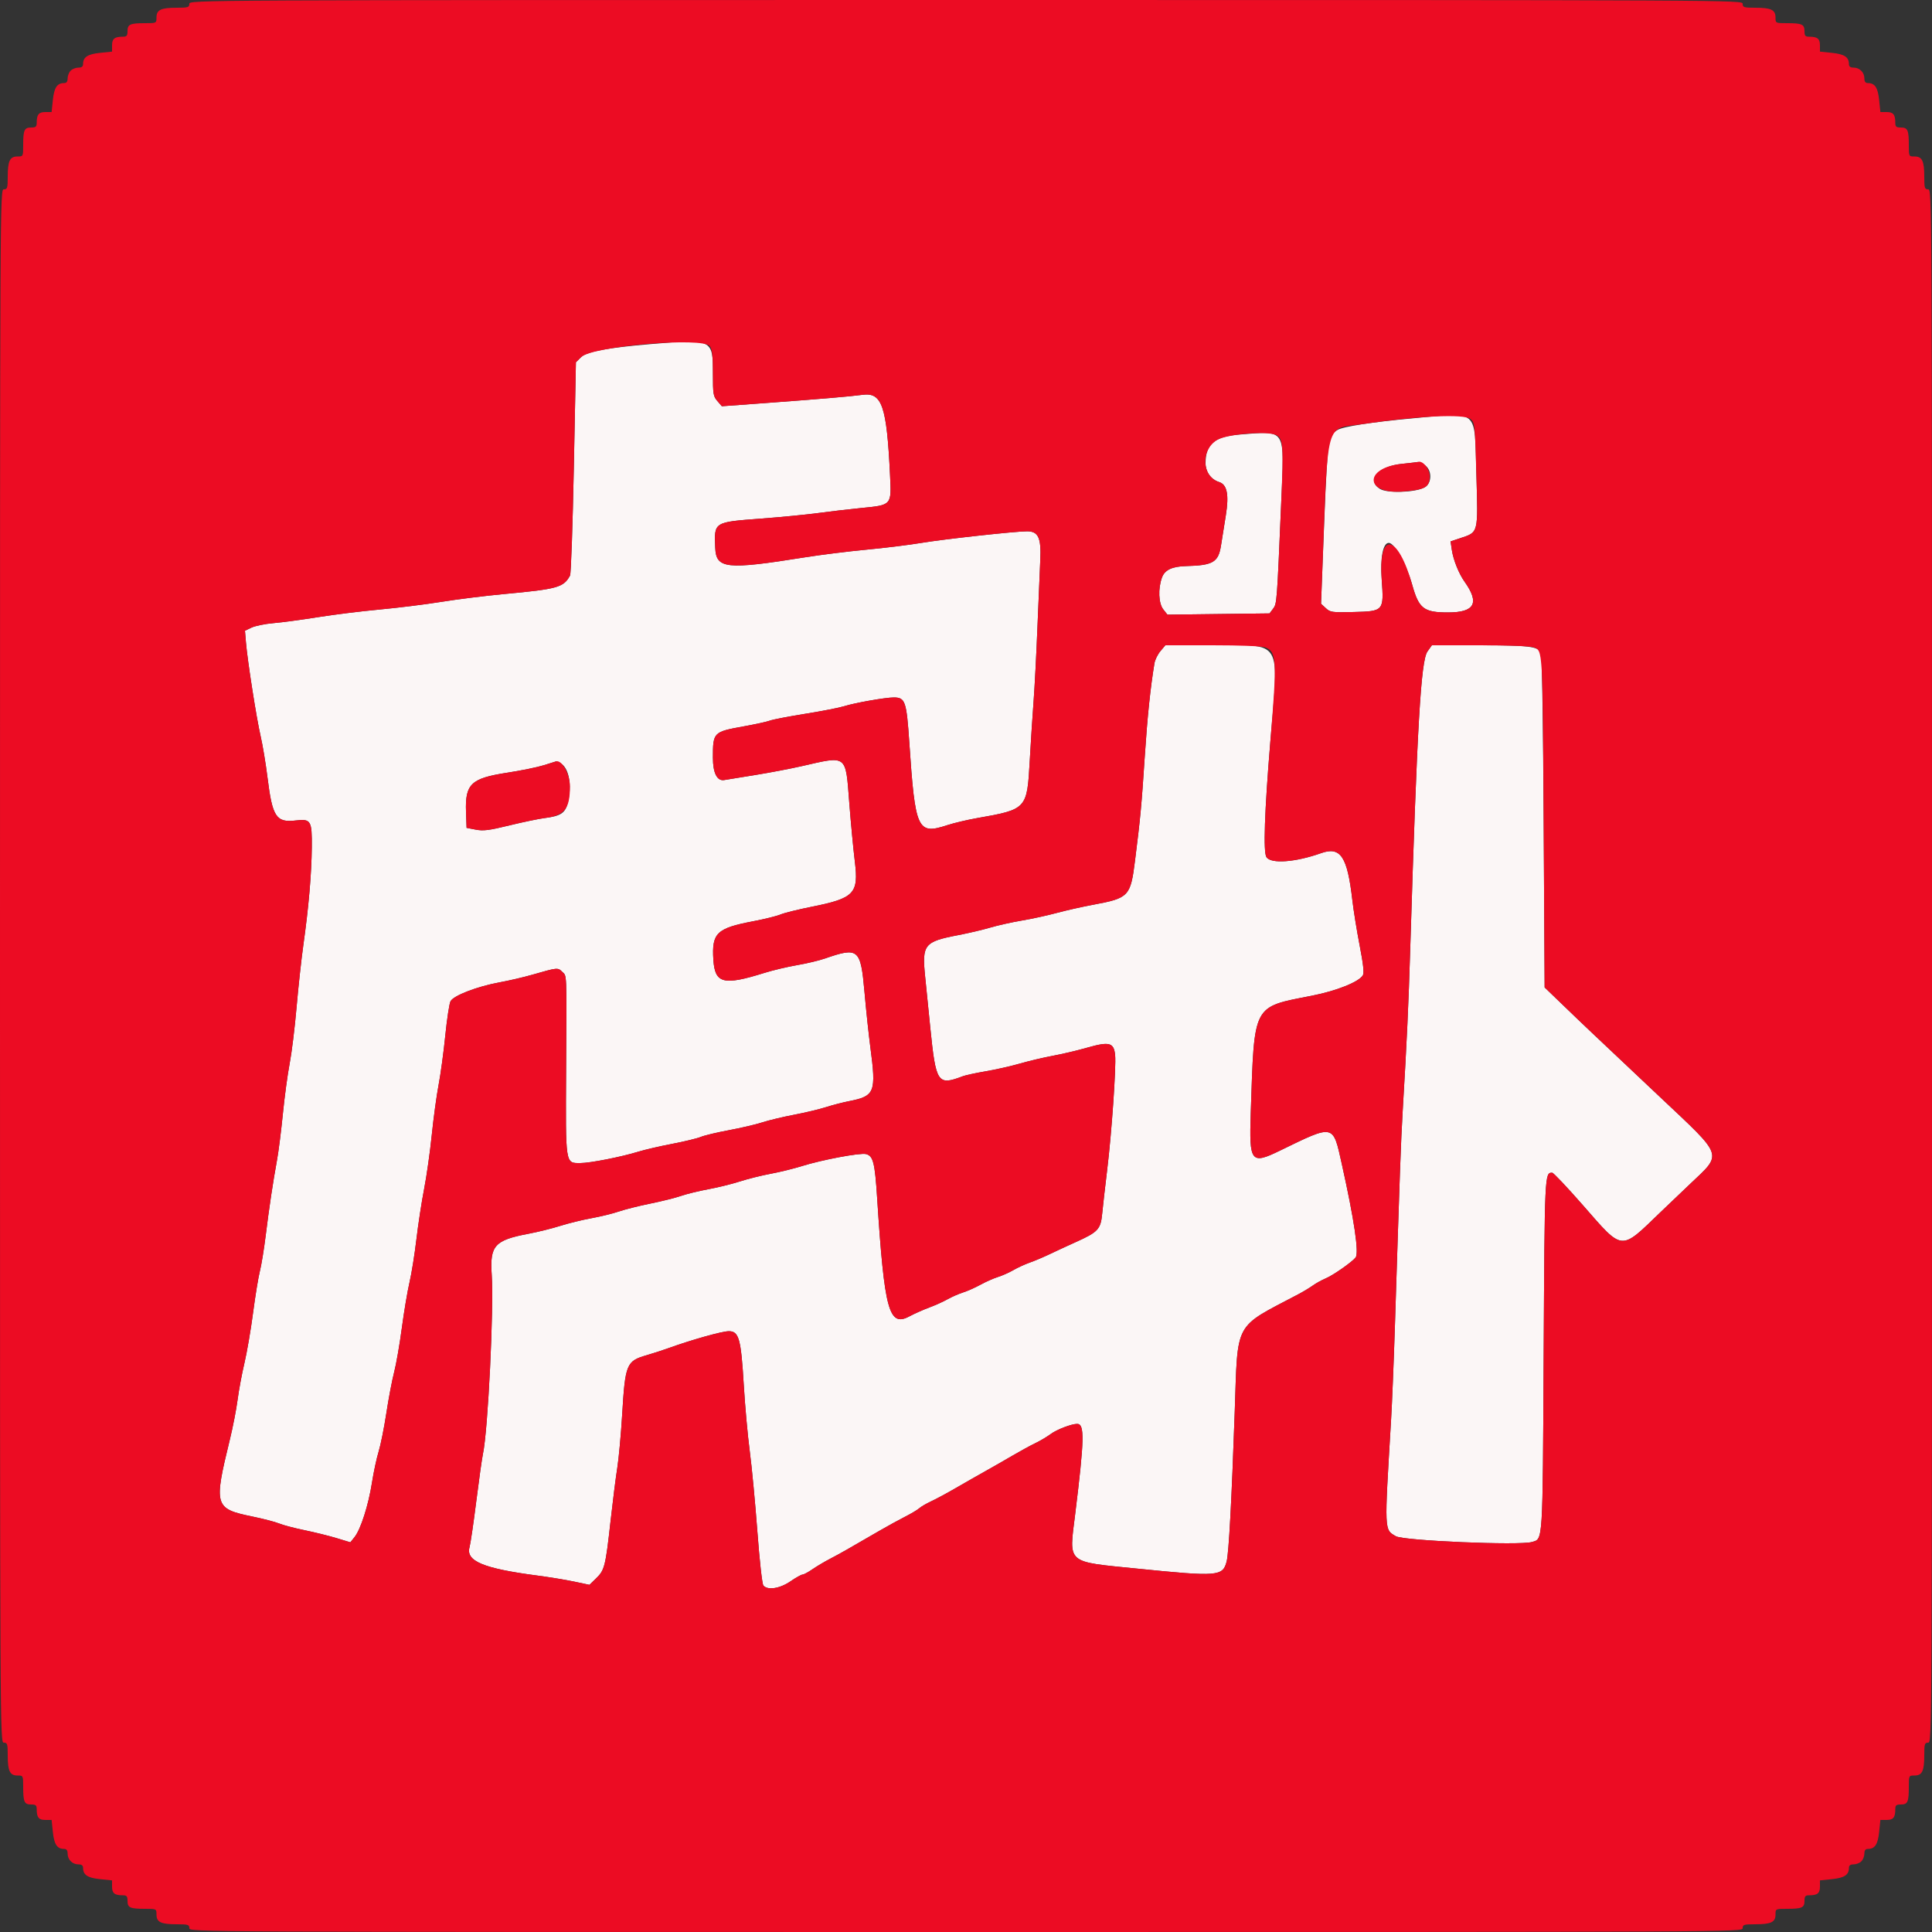 <svg id="svg" version="1.1" xmlns="http://www.w3.org/2000/svg" xmlns:xlink="http://www.w3.org/1999/xlink" width="48" height="48" viewBox="0 0 400 400"><rect x="0" y="0" width="400" height="400" fill="#333333" stroke="none"/><g id="svgg"><path id="path0" d="M134.800 71.233 C 125.698 72.008,121.473 72.796,120.318 73.934 L 119.236 75.000 118.807 96.746 C 118.571 108.707,118.220 118.787,118.026 119.146 C 116.692 121.620,115.479 121.961,104.306 122.996 C 100.508 123.348,94.700 124.071,91.400 124.603 C 88.100 125.134,82.340 125.850,78.600 126.194 C 74.860 126.538,69.100 127.253,65.800 127.782 C 62.500 128.311,58.373 128.865,56.628 129.013 C 54.883 129.161,52.840 129.575,52.087 129.934 L 50.719 130.587 50.920 132.993 C 51.242 136.838,53.097 148.697,53.956 152.403 C 54.389 154.271,55.032 158.140,55.385 161.000 C 56.388 169.129,57.188 170.350,61.203 169.874 C 64.379 169.498,64.608 169.882,64.553 175.471 C 64.500 180.935,63.896 187.909,62.812 195.600 C 62.393 198.570,61.756 204.420,61.395 208.600 C 61.035 212.780,60.393 218.000,59.969 220.200 C 59.545 222.400,58.913 227.080,58.566 230.600 C 58.218 234.120,57.671 238.440,57.349 240.200 C 56.496 244.870,55.740 249.906,55.010 255.800 C 54.656 258.660,54.111 261.990,53.800 263.200 C 53.489 264.410,52.856 268.280,52.394 271.800 C 51.933 275.320,51.129 280.000,50.608 282.200 C 50.087 284.400,49.449 287.820,49.191 289.800 C 48.933 291.780,48.216 295.470,47.598 298.000 C 44.221 311.828,44.377 312.359,52.291 313.990 C 54.540 314.454,57.023 315.101,57.808 315.429 C 58.593 315.757,60.948 316.378,63.042 316.809 C 65.137 317.240,68.130 317.981,69.695 318.456 L 72.539 319.320 73.413 318.225 C 74.676 316.641,76.286 311.613,77.007 307.000 C 77.350 304.800,77.973 301.893,78.391 300.539 C 78.808 299.185,79.530 295.588,79.994 292.546 C 80.458 289.503,81.182 285.700,81.602 284.095 C 82.023 282.491,82.736 278.400,83.187 275.006 C 83.638 271.612,84.355 267.342,84.781 265.517 C 85.207 263.693,85.851 259.680,86.212 256.600 C 86.573 253.520,87.290 248.840,87.804 246.200 C 88.319 243.560,89.033 238.525,89.391 235.010 C 89.749 231.496,90.386 226.816,90.807 224.610 C 91.227 222.405,91.851 217.810,92.193 214.400 C 92.535 210.990,93.021 207.797,93.273 207.304 C 93.875 206.127,98.777 204.236,103.444 203.382 C 105.400 203.024,108.440 202.316,110.200 201.809 C 115.411 200.308,115.499 200.299,116.394 201.194 C 117.382 202.182,117.322 200.690,117.207 221.503 C 117.097 241.341,117.014 240.800,120.165 240.800 C 122.179 240.800,128.614 239.535,132.168 238.442 C 133.506 238.030,136.660 237.300,139.177 236.820 C 141.694 236.339,144.360 235.693,145.100 235.384 C 145.840 235.075,148.460 234.449,150.923 233.993 C 153.385 233.537,156.482 232.812,157.804 232.382 C 159.126 231.951,162.094 231.239,164.400 230.800 C 166.706 230.361,169.674 229.652,170.996 229.226 C 172.318 228.800,174.480 228.239,175.800 227.980 C 181.142 226.931,181.440 226.172,180.193 216.775 C 179.860 214.259,179.317 209.151,178.988 205.425 C 178.191 196.418,177.746 196.038,170.800 198.447 C 169.590 198.867,166.980 199.488,165.000 199.827 C 163.020 200.167,159.984 200.888,158.254 201.430 C 149.760 204.092,148.011 203.638,147.693 198.694 C 147.339 193.176,148.385 192.169,155.960 190.733 C 158.287 190.292,160.823 189.664,161.595 189.337 C 162.368 189.011,165.250 188.295,168.000 187.747 C 176.869 185.978,177.802 185.008,176.988 178.400 C 176.677 175.870,176.160 170.408,175.839 166.262 C 175.052 156.099,175.502 156.449,166.000 158.619 C 163.690 159.147,159.370 159.970,156.400 160.449 C 153.430 160.928,150.519 161.401,149.931 161.501 C 148.466 161.749,147.600 160.028,147.600 156.870 C 147.600 151.605,147.683 151.520,153.971 150.388 C 156.379 149.954,158.837 149.414,159.433 149.187 C 160.029 148.961,163.325 148.326,166.758 147.777 C 170.191 147.228,173.810 146.521,174.800 146.206 C 176.950 145.522,183.297 144.403,185.038 144.401 C 187.416 144.399,187.684 145.174,188.261 153.710 C 189.489 171.895,189.933 172.862,196.118 170.843 C 197.483 170.398,200.220 169.748,202.200 169.399 C 212.608 167.564,212.635 167.535,213.196 157.550 C 213.423 153.507,213.782 147.950,213.993 145.200 C 214.204 142.450,214.560 135.610,214.786 130.000 C 215.011 124.390,215.278 118.059,215.379 115.930 C 215.597 111.351,214.974 110.000,212.647 110.000 C 210.208 110.000,195.403 111.623,190.800 112.395 C 188.270 112.820,183.140 113.453,179.400 113.802 C 175.660 114.152,169.900 114.869,166.600 115.396 C 150.326 117.995,148.268 117.774,148.080 113.405 C 147.848 108.048,147.753 108.109,157.534 107.375 C 161.640 107.067,166.980 106.547,169.400 106.219 C 171.820 105.892,175.780 105.429,178.200 105.190 C 184.688 104.550,184.575 104.676,184.273 98.369 C 183.587 84.025,182.612 81.188,178.555 81.744 C 176.111 82.079,169.819 82.613,158.626 83.435 L 149.452 84.108 148.526 83.032 C 147.672 82.039,147.600 81.591,147.600 77.267 C 147.600 70.218,147.466 70.155,134.800 71.233 M292.308 86.629 C 284.146 87.371,277.967 88.333,276.906 89.027 C 274.785 90.413,274.877 89.547,273.762 118.400 L 273.507 125.000 274.493 125.913 C 275.421 126.772,275.758 126.820,280.198 126.713 C 286.492 126.562,286.543 126.504,286.068 120.000 C 285.735 115.445,286.324 112.400,287.538 112.400 C 288.723 112.400,291.205 116.853,292.393 121.110 C 293.762 126.016,294.781 126.800,299.785 126.800 C 305.341 126.800,306.380 124.866,303.214 120.420 C 302.037 118.767,300.898 115.927,300.591 113.882 L 300.323 112.090 302.304 111.432 C 306.129 110.161,306.028 110.558,305.667 98.230 C 305.261 84.362,306.397 85.348,292.308 86.629 M256.594 89.971 C 251.519 90.363,249.600 91.972,249.600 95.838 C 249.600 97.700,250.706 99.262,252.406 99.802 C 254.059 100.326,254.480 102.411,253.796 106.684 C 253.451 108.838,252.999 111.671,252.790 112.980 C 252.246 116.405,251.137 117.056,245.600 117.199 C 242.652 117.275,241.137 117.997,240.563 119.600 C 239.735 121.910,239.867 124.923,240.852 126.175 L 241.704 127.258 252.275 127.129 L 262.847 127.000 263.576 126.033 C 264.369 124.981,264.374 124.917,265.255 104.169 C 265.926 88.372,266.438 89.212,256.594 89.971 M294.820 96.210 C 296.525 97.092,296.575 100.086,294.900 100.940 C 292.852 101.985,287.206 102.157,285.700 101.220 C 282.845 99.444,285.367 96.540,290.200 96.039 C 291.960 95.856,293.454 95.682,293.520 95.653 C 293.586 95.624,294.171 95.875,294.820 96.210 M240.251 134.812 C 239.691 135.478,239.136 136.603,239.019 137.312 C 238.164 142.484,237.556 148.348,237.000 156.800 C 236.338 166.865,236.116 169.237,234.991 178.200 C 234.067 185.565,233.711 185.943,226.432 187.296 C 224.104 187.728,220.654 188.503,218.763 189.018 C 216.873 189.532,213.633 190.239,211.563 190.588 C 209.494 190.937,206.556 191.591,205.035 192.042 C 203.514 192.494,200.544 193.194,198.435 193.598 C 191.333 194.960,190.869 195.537,191.538 202.170 C 191.761 204.386,192.234 209.080,192.588 212.600 C 193.765 224.294,194.107 224.813,199.338 222.824 C 199.909 222.606,202.047 222.145,204.088 221.799 C 206.130 221.453,209.330 220.729,211.200 220.190 C 213.070 219.651,216.130 218.929,218.000 218.585 C 219.870 218.241,223.059 217.487,225.086 216.909 C 229.699 215.595,230.624 215.845,230.877 218.471 C 231.108 220.881,230.161 234.524,229.229 242.200 C 228.802 245.720,228.336 249.811,228.195 251.290 C 227.889 254.494,227.343 255.084,222.775 257.138 C 221.139 257.874,218.720 258.993,217.400 259.625 C 216.080 260.257,214.196 261.055,213.213 261.400 C 212.230 261.744,210.700 262.446,209.813 262.959 C 208.926 263.472,207.480 264.116,206.600 264.389 C 205.720 264.663,204.100 265.380,203.000 265.984 C 201.900 266.588,200.280 267.309,199.400 267.585 C 198.520 267.862,197.080 268.494,196.200 268.989 C 195.320 269.485,193.610 270.256,192.400 270.703 C 191.190 271.149,189.326 271.980,188.257 272.549 C 184.036 274.794,183.104 271.359,181.601 248.000 C 181.129 240.680,180.781 239.311,179.297 238.938 C 178.090 238.636,170.181 240.121,165.971 241.440 C 164.306 241.962,161.426 242.670,159.571 243.013 C 157.717 243.356,154.850 244.070,153.200 244.601 C 151.550 245.132,148.617 245.857,146.683 246.211 C 144.749 246.565,142.195 247.189,141.008 247.597 C 139.821 248.006,136.938 248.727,134.600 249.200 C 132.262 249.673,129.346 250.406,128.120 250.828 C 126.893 251.250,124.339 251.876,122.445 252.220 C 120.550 252.564,117.650 253.275,116.000 253.801 C 114.350 254.327,111.380 255.064,109.400 255.439 C 102.401 256.764,101.392 257.893,101.805 263.937 C 102.273 270.774,101.023 296.273,99.988 301.011 C 99.795 301.897,99.174 306.307,98.609 310.811 C 98.044 315.315,97.413 319.610,97.208 320.355 C 96.421 323.207,100.080 324.734,111.200 326.196 C 113.730 326.528,117.203 327.098,118.917 327.462 L 122.035 328.123 123.425 326.776 C 125.171 325.084,125.367 324.308,126.401 315.000 C 126.866 310.820,127.495 305.833,127.801 303.918 C 128.106 302.002,128.560 297.052,128.811 292.918 C 129.450 282.348,129.680 281.793,133.925 280.569 C 135.176 280.208,137.190 279.556,138.400 279.119 C 143.167 277.397,149.474 275.623,150.867 275.612 C 152.985 275.595,153.421 277.152,153.994 286.800 C 154.249 291.090,154.805 297.237,155.230 300.459 C 155.655 303.681,156.362 311.133,156.801 317.018 C 157.258 323.133,157.793 327.950,158.049 328.259 C 158.909 329.296,161.469 328.904,163.655 327.400 C 164.774 326.630,165.898 326.000,166.152 326.000 C 166.406 326.000,167.331 325.505,168.207 324.900 C 169.083 324.295,170.700 323.333,171.800 322.763 C 173.744 321.755,175.797 320.590,182.000 316.979 C 183.650 316.018,186.050 314.700,187.332 314.049 C 188.615 313.398,189.965 312.594,190.332 312.261 C 190.700 311.929,191.810 311.283,192.800 310.825 C 193.790 310.367,196.130 309.105,198.000 308.019 C 199.870 306.933,202.570 305.393,204.000 304.596 C 205.430 303.799,207.950 302.355,209.600 301.387 C 211.250 300.420,213.410 299.240,214.400 298.766 C 215.390 298.292,216.803 297.452,217.541 296.900 C 218.772 295.979,221.845 294.800,223.015 294.800 C 224.579 294.800,224.511 297.979,222.615 313.400 C 221.319 323.945,220.539 323.262,235.600 324.781 C 252.154 326.451,253.160 326.370,253.961 323.297 C 254.415 321.558,254.998 310.783,255.634 292.400 C 256.296 273.273,255.333 275.067,268.735 268.000 C 269.778 267.450,271.164 266.616,271.816 266.146 C 272.467 265.676,273.664 265.015,274.476 264.676 C 275.997 264.042,279.849 261.353,280.658 260.361 C 281.400 259.451,280.390 252.589,277.809 241.000 C 275.948 232.646,276.313 232.724,264.966 238.240 C 258.989 241.146,258.616 240.659,258.956 230.403 C 259.710 207.688,259.248 208.575,271.600 206.154 C 276.724 205.150,281.349 203.298,282.166 201.922 C 282.453 201.438,282.261 199.656,281.499 195.722 C 280.911 192.685,280.234 188.490,279.995 186.400 C 278.954 177.311,277.551 175.199,273.507 176.637 C 268.193 178.527,263.143 178.895,262.204 177.462 C 261.526 176.427,261.803 168.164,263.005 153.600 C 264.788 131.991,265.756 133.600,250.976 133.600 L 241.271 133.600 240.251 134.812 M295.543 134.879 C 294.178 136.797,293.401 150.152,291.988 196.000 C 291.598 208.633,291.302 215.018,290.402 230.200 C 290.046 236.211,289.809 242.785,288.792 274.800 C 288.565 281.950,288.207 290.680,287.995 294.200 C 286.606 317.344,286.577 316.647,289.009 318.063 C 290.613 318.997,314.644 320.013,317.177 319.254 C 319.476 318.565,319.386 320.006,319.600 280.761 C 319.808 242.717,319.804 242.800,321.368 242.800 C 321.627 242.800,324.518 245.863,327.794 249.606 C 336.118 259.120,335.397 259.060,343.817 250.944 C 344.927 249.875,347.637 247.290,349.839 245.200 C 356.687 238.701,357.026 239.701,343.734 227.171 C 328.087 212.419,328.143 212.472,323.831 208.318 L 319.800 204.437 319.600 170.118 C 319.490 151.243,319.251 135.498,319.068 135.128 C 318.430 133.837,316.458 133.600,306.368 133.600 L 296.454 133.600 295.543 134.879 M116.060 158.032 C 117.802 158.965,118.463 162.608,117.548 166.239 C 117.018 168.345,116.087 168.957,112.800 169.363 C 111.590 169.512,108.301 170.196,105.491 170.882 C 101.220 171.926,100.073 172.071,98.491 171.765 L 96.600 171.400 96.483 168.074 C 96.281 162.300,97.519 161.130,105.059 159.973 C 107.886 159.540,111.280 158.845,112.600 158.429 C 113.920 158.013,115.057 157.657,115.126 157.636 C 115.196 157.616,115.616 157.794,116.060 158.032 " stroke="none" fill="#fbf6f6" fill-rule="evenodd"></path><path id="path1" d="M39.200 0.800 C 39.200 1.519,38.933 1.600,36.574 1.600 C 33.319 1.600,32.400 2.043,32.400 3.614 C 32.400 4.795,32.390 4.800,30.033 4.800 C 26.924 4.800,26.400 5.037,26.400 6.443 C 26.400 7.400,26.233 7.600,25.433 7.600 C 23.716 7.600,23.200 8.013,23.200 9.386 L 23.200 10.686 20.700 10.944 C 18.127 11.210,17.200 11.828,17.200 13.276 C 17.200 13.776,16.899 14.000,16.229 14.000 C 15.694 14.000,14.974 14.283,14.629 14.629 C 14.283 14.974,14.000 15.694,14.000 16.229 C 14.000 16.899,13.776 17.200,13.276 17.200 C 11.828 17.200,11.210 18.127,10.944 20.700 L 10.686 23.200 9.386 23.200 C 8.013 23.200,7.600 23.716,7.600 25.433 C 7.600 26.233,7.400 26.400,6.443 26.400 C 5.037 26.400,4.800 26.924,4.800 30.033 C 4.800 32.390,4.795 32.400,3.614 32.400 C 2.043 32.400,1.600 33.319,1.600 36.574 C 1.600 38.933,1.519 39.200,0.800 39.200 C 0.001 39.200,0.000 39.467,0.000 200.000 C 0.000 360.533,0.001 360.800,0.800 360.800 C 1.519 360.800,1.600 361.067,1.600 363.426 C 1.600 366.681,2.043 367.600,3.614 367.600 C 4.795 367.600,4.800 367.610,4.800 369.967 C 4.800 373.076,5.037 373.600,6.443 373.600 C 7.400 373.600,7.600 373.767,7.600 374.567 C 7.600 376.284,8.013 376.800,9.386 376.800 L 10.686 376.800 10.944 379.300 C 11.210 381.873,11.828 382.800,13.276 382.800 C 13.776 382.800,14.000 383.101,14.000 383.771 C 14.000 385.014,14.986 386.000,16.229 386.000 C 16.899 386.000,17.200 386.224,17.200 386.724 C 17.200 388.172,18.127 388.790,20.700 389.056 L 23.200 389.314 23.200 390.614 C 23.200 391.987,23.716 392.400,25.433 392.400 C 26.233 392.400,26.400 392.600,26.400 393.557 C 26.400 394.963,26.924 395.200,30.033 395.200 C 32.390 395.200,32.400 395.205,32.400 396.386 C 32.400 397.957,33.319 398.400,36.574 398.400 C 38.933 398.400,39.200 398.481,39.200 399.200 C 39.200 399.999,39.467 400.000,200.000 400.000 C 360.533 400.000,360.800 399.999,360.800 399.200 C 360.800 398.481,361.067 398.400,363.426 398.400 C 366.681 398.400,367.600 397.957,367.600 396.386 C 367.600 395.205,367.610 395.200,369.967 395.200 C 373.076 395.200,373.600 394.963,373.600 393.557 C 373.600 392.600,373.767 392.400,374.567 392.400 C 376.284 392.400,376.800 391.987,376.800 390.614 L 376.800 389.314 379.300 389.056 C 381.873 388.790,382.800 388.172,382.800 386.724 C 382.800 386.224,383.101 386.000,383.771 386.000 C 384.306 386.000,385.026 385.717,385.371 385.371 C 385.717 385.026,386.000 384.306,386.000 383.771 C 386.000 383.101,386.224 382.800,386.724 382.800 C 388.172 382.800,388.790 381.873,389.056 379.300 L 389.314 376.800 390.614 376.800 C 391.987 376.800,392.400 376.284,392.400 374.567 C 392.400 373.767,392.600 373.600,393.557 373.600 C 394.963 373.600,395.200 373.076,395.200 369.967 C 395.200 367.610,395.205 367.600,396.386 367.600 C 397.957 367.600,398.400 366.681,398.400 363.426 C 398.400 361.067,398.481 360.800,399.200 360.800 C 399.999 360.800,400.000 360.533,400.000 200.000 C 400.000 39.467,399.999 39.200,399.200 39.200 C 398.481 39.200,398.400 38.933,398.400 36.574 C 398.400 33.319,397.957 32.400,396.386 32.400 C 395.205 32.400,395.200 32.390,395.200 30.033 C 395.200 26.924,394.963 26.400,393.557 26.400 C 392.600 26.400,392.400 26.233,392.400 25.433 C 392.400 23.716,391.987 23.200,390.614 23.200 L 389.314 23.200 389.056 20.700 C 388.790 18.127,388.172 17.200,386.724 17.200 C 386.224 17.200,386.000 16.899,386.000 16.229 C 386.000 14.986,385.014 14.000,383.771 14.000 C 383.101 14.000,382.800 13.776,382.800 13.276 C 382.800 11.828,381.873 11.210,379.300 10.944 L 376.800 10.686 376.800 9.386 C 376.800 8.013,376.284 7.600,374.567 7.600 C 373.767 7.600,373.600 7.400,373.600 6.443 C 373.600 5.037,373.076 4.800,369.967 4.800 C 367.610 4.800,367.600 4.795,367.600 3.614 C 367.600 2.043,366.681 1.600,363.426 1.600 C 361.067 1.600,360.800 1.519,360.800 0.800 C 360.800 0.001,360.533 0.000,200.000 0.000 C 39.467 0.000,39.200 0.001,39.200 0.800 M146.977 71.689 C 147.455 72.371,147.600 73.670,147.600 77.267 C 147.600 81.591,147.672 82.039,148.526 83.032 L 149.452 84.108 158.626 83.435 C 169.819 82.613,176.111 82.079,178.555 81.744 C 182.612 81.188,183.587 84.025,184.273 98.369 C 184.575 104.676,184.688 104.550,178.200 105.190 C 175.780 105.429,171.820 105.892,169.400 106.219 C 166.980 106.547,161.640 107.067,157.534 107.375 C 147.753 108.109,147.848 108.048,148.080 113.405 C 148.268 117.774,150.326 117.995,166.600 115.396 C 169.900 114.869,175.660 114.152,179.400 113.802 C 183.140 113.453,188.270 112.820,190.800 112.395 C 195.403 111.623,210.208 110.000,212.647 110.000 C 214.974 110.000,215.597 111.351,215.379 115.930 C 215.278 118.059,215.011 124.390,214.786 130.000 C 214.560 135.610,214.204 142.450,213.993 145.200 C 213.782 147.950,213.423 153.507,213.196 157.550 C 212.635 167.535,212.608 167.564,202.200 169.399 C 200.220 169.748,197.483 170.398,196.118 170.843 C 189.933 172.862,189.489 171.895,188.261 153.710 C 187.684 145.174,187.416 144.399,185.038 144.401 C 183.297 144.403,176.950 145.522,174.800 146.206 C 173.810 146.521,170.191 147.228,166.758 147.777 C 163.325 148.326,160.029 148.961,159.433 149.187 C 158.837 149.414,156.379 149.954,153.971 150.388 C 147.683 151.520,147.600 151.605,147.600 156.870 C 147.600 160.028,148.466 161.749,149.931 161.501 C 150.519 161.401,153.430 160.928,156.400 160.449 C 159.370 159.970,163.690 159.147,166.000 158.619 C 175.502 156.449,175.052 156.099,175.839 166.262 C 176.160 170.408,176.677 175.870,176.988 178.400 C 177.802 185.008,176.869 185.978,168.000 187.747 C 165.250 188.295,162.368 189.011,161.595 189.337 C 160.823 189.664,158.287 190.292,155.960 190.733 C 148.385 192.169,147.339 193.176,147.693 198.694 C 148.011 203.638,149.760 204.092,158.254 201.430 C 159.984 200.888,163.020 200.167,165.000 199.827 C 166.980 199.488,169.590 198.867,170.800 198.447 C 177.746 196.038,178.191 196.418,178.988 205.425 C 179.317 209.151,179.860 214.259,180.193 216.775 C 181.440 226.172,181.142 226.931,175.800 227.980 C 174.480 228.239,172.318 228.800,170.996 229.226 C 169.674 229.652,166.706 230.361,164.400 230.800 C 162.094 231.239,159.126 231.951,157.804 232.382 C 156.482 232.812,153.385 233.537,150.923 233.993 C 148.460 234.449,145.840 235.075,145.100 235.384 C 144.360 235.693,141.694 236.339,139.177 236.820 C 136.660 237.300,133.506 238.030,132.168 238.442 C 128.614 239.535,122.179 240.800,120.165 240.800 C 117.014 240.800,117.097 241.341,117.207 221.503 C 117.322 200.690,117.382 202.182,116.394 201.194 C 115.499 200.299,115.411 200.308,110.200 201.809 C 108.440 202.316,105.400 203.024,103.444 203.382 C 98.777 204.236,93.875 206.127,93.273 207.304 C 93.021 207.797,92.535 210.990,92.193 214.400 C 91.851 217.810,91.227 222.405,90.807 224.610 C 90.386 226.816,89.749 231.496,89.391 235.010 C 89.033 238.525,88.319 243.560,87.804 246.200 C 87.290 248.840,86.573 253.520,86.212 256.600 C 85.851 259.680,85.207 263.693,84.781 265.517 C 84.355 267.342,83.638 271.612,83.187 275.006 C 82.736 278.400,82.023 282.491,81.602 284.095 C 81.182 285.700,80.458 289.503,79.994 292.546 C 79.530 295.588,78.808 299.185,78.391 300.539 C 77.973 301.893,77.350 304.800,77.007 307.000 C 76.286 311.613,74.676 316.641,73.413 318.225 L 72.539 319.320 69.695 318.456 C 68.130 317.981,65.137 317.240,63.042 316.809 C 60.948 316.378,58.593 315.757,57.808 315.429 C 57.023 315.101,54.540 314.454,52.291 313.990 C 44.377 312.359,44.221 311.828,47.598 298.000 C 48.216 295.470,48.933 291.780,49.191 289.800 C 49.449 287.820,50.087 284.400,50.608 282.200 C 51.129 280.000,51.933 275.320,52.394 271.800 C 52.856 268.280,53.489 264.410,53.800 263.200 C 54.111 261.990,54.656 258.660,55.010 255.800 C 55.740 249.906,56.496 244.870,57.349 240.200 C 57.671 238.440,58.218 234.120,58.566 230.600 C 58.913 227.080,59.545 222.400,59.969 220.200 C 60.393 218.000,61.035 212.780,61.395 208.600 C 61.756 204.420,62.393 198.570,62.812 195.600 C 63.896 187.909,64.500 180.935,64.553 175.471 C 64.608 169.882,64.379 169.498,61.203 169.874 C 57.188 170.350,56.388 169.129,55.385 161.000 C 55.032 158.140,54.389 154.271,53.956 152.403 C 53.097 148.697,51.242 136.838,50.920 132.993 L 50.719 130.587 52.087 129.934 C 52.840 129.575,54.883 129.161,56.628 129.013 C 58.373 128.865,62.500 128.311,65.800 127.782 C 69.100 127.253,74.860 126.538,78.600 126.194 C 82.340 125.850,88.100 125.134,91.400 124.603 C 94.700 124.071,100.508 123.348,104.306 122.996 C 115.479 121.961,116.692 121.620,118.026 119.146 C 118.220 118.787,118.571 108.707,118.807 96.746 L 119.236 75.000 120.318 73.934 C 122.630 71.656,145.599 69.722,146.977 71.689 M304.432 86.745 C 305.336 87.478,305.358 87.685,305.667 98.230 C 306.028 110.558,306.129 110.161,302.304 111.432 L 300.323 112.090 300.591 113.882 C 300.898 115.927,302.037 118.767,303.214 120.420 C 306.380 124.866,305.341 126.800,299.785 126.800 C 294.781 126.800,293.762 126.016,292.393 121.110 C 289.428 110.483,285.320 109.762,286.068 120.000 C 286.543 126.504,286.492 126.562,280.198 126.713 C 275.758 126.820,275.421 126.772,274.493 125.913 L 273.507 125.000 273.762 118.400 C 275.010 86.103,274.228 88.972,282.108 87.803 C 293.541 86.109,303.087 85.656,304.432 86.745 M264.175 90.061 C 265.668 90.742,265.769 92.058,265.255 104.169 C 264.374 124.917,264.369 124.981,263.576 126.033 L 262.847 127.000 252.275 127.129 L 241.704 127.258 240.852 126.175 C 239.867 124.923,239.735 121.910,240.563 119.600 C 241.137 117.997,242.652 117.275,245.600 117.199 C 251.137 117.056,252.246 116.405,252.790 112.980 C 252.999 111.671,253.451 108.838,253.796 106.684 C 254.480 102.411,254.059 100.326,252.406 99.802 C 248.805 98.659,248.528 93.222,251.963 91.099 C 253.923 89.888,262.242 89.181,264.175 90.061 M290.200 96.039 C 282.344 96.854,282.537 102.375,290.400 101.765 C 295.083 101.402,296.000 100.883,296.000 98.600 C 296.000 97.015,294.491 95.222,293.520 95.653 C 293.454 95.682,291.960 95.856,290.200 96.039 M261.903 134.026 C 264.323 134.870,264.415 136.513,263.005 153.600 C 261.803 168.164,261.526 176.427,262.204 177.462 C 263.143 178.895,268.193 178.527,273.507 176.637 C 277.551 175.199,278.954 177.311,279.995 186.400 C 280.234 188.490,280.911 192.685,281.499 195.722 C 282.261 199.656,282.453 201.438,282.166 201.922 C 281.349 203.298,276.724 205.150,271.600 206.154 C 259.248 208.575,259.710 207.688,258.956 230.403 C 258.616 240.659,258.989 241.146,264.966 238.240 C 276.313 232.724,275.948 232.646,277.809 241.000 C 280.390 252.589,281.400 259.451,280.658 260.361 C 279.849 261.353,275.997 264.042,274.476 264.676 C 273.664 265.015,272.467 265.676,271.816 266.146 C 271.164 266.616,269.778 267.450,268.735 268.000 C 255.333 275.067,256.296 273.273,255.634 292.400 C 254.998 310.783,254.415 321.558,253.961 323.297 C 253.160 326.370,252.154 326.451,235.600 324.781 C 220.539 323.262,221.319 323.945,222.615 313.400 C 224.511 297.979,224.579 294.800,223.015 294.800 C 221.845 294.800,218.772 295.979,217.541 296.900 C 216.803 297.452,215.390 298.292,214.400 298.766 C 213.410 299.240,211.250 300.420,209.600 301.387 C 207.950 302.355,205.430 303.799,204.000 304.596 C 202.570 305.393,199.870 306.933,198.000 308.019 C 196.130 309.105,193.790 310.367,192.800 310.825 C 191.810 311.283,190.700 311.929,190.332 312.261 C 189.965 312.594,188.615 313.398,187.332 314.049 C 186.050 314.700,183.650 316.018,182.000 316.979 C 175.797 320.590,173.744 321.755,171.800 322.763 C 170.700 323.333,169.083 324.295,168.207 324.900 C 167.331 325.505,166.406 326.000,166.152 326.000 C 165.898 326.000,164.774 326.630,163.655 327.400 C 161.469 328.904,158.909 329.296,158.049 328.259 C 157.793 327.950,157.258 323.133,156.801 317.018 C 156.362 311.133,155.655 303.681,155.230 300.459 C 154.805 297.237,154.249 291.090,153.994 286.800 C 153.421 277.152,152.985 275.595,150.867 275.612 C 149.474 275.623,143.167 277.397,138.400 279.119 C 137.190 279.556,135.176 280.208,133.925 280.569 C 129.680 281.793,129.450 282.348,128.811 292.918 C 128.560 297.052,128.106 302.002,127.801 303.918 C 127.495 305.833,126.866 310.820,126.401 315.000 C 125.367 324.308,125.171 325.084,123.425 326.776 L 122.035 328.123 118.917 327.462 C 117.203 327.098,113.730 326.528,111.200 326.196 C 100.080 324.734,96.421 323.207,97.208 320.355 C 97.413 319.610,98.044 315.315,98.609 310.811 C 99.174 306.307,99.795 301.897,99.988 301.011 C 101.023 296.273,102.273 270.774,101.805 263.937 C 101.392 257.893,102.401 256.764,109.400 255.439 C 111.380 255.064,114.350 254.327,116.000 253.801 C 117.650 253.275,120.550 252.564,122.445 252.220 C 124.339 251.876,126.893 251.250,128.120 250.828 C 129.346 250.406,132.262 249.673,134.600 249.200 C 136.938 248.727,139.821 248.006,141.008 247.597 C 142.195 247.189,144.749 246.565,146.683 246.211 C 148.617 245.857,151.550 245.132,153.200 244.601 C 154.850 244.070,157.717 243.356,159.571 243.013 C 161.426 242.670,164.306 241.962,165.971 241.440 C 170.181 240.121,178.090 238.636,179.297 238.938 C 180.781 239.311,181.129 240.680,181.601 248.000 C 183.104 271.359,184.036 274.794,188.257 272.549 C 189.326 271.980,191.190 271.149,192.400 270.703 C 193.610 270.256,195.320 269.485,196.200 268.989 C 197.080 268.494,198.520 267.862,199.400 267.585 C 200.280 267.309,201.900 266.588,203.000 265.984 C 204.100 265.380,205.720 264.663,206.600 264.389 C 207.480 264.116,208.926 263.472,209.813 262.959 C 210.700 262.446,212.230 261.744,213.213 261.400 C 214.196 261.055,216.080 260.257,217.400 259.625 C 218.720 258.993,221.139 257.874,222.775 257.138 C 227.343 255.084,227.889 254.494,228.195 251.290 C 228.336 249.811,228.802 245.720,229.229 242.200 C 230.161 234.524,231.108 220.881,230.877 218.471 C 230.624 215.845,229.699 215.595,225.086 216.909 C 223.059 217.487,219.870 218.241,218.000 218.585 C 216.130 218.929,213.070 219.651,211.200 220.190 C 209.330 220.729,206.130 221.453,204.088 221.799 C 202.047 222.145,199.909 222.606,199.338 222.824 C 194.107 224.813,193.765 224.294,192.588 212.600 C 192.234 209.080,191.761 204.386,191.538 202.170 C 190.869 195.537,191.333 194.960,198.435 193.598 C 200.544 193.194,203.514 192.494,205.035 192.042 C 206.556 191.591,209.494 190.937,211.563 190.588 C 213.633 190.239,216.873 189.532,218.763 189.018 C 220.654 188.503,224.104 187.728,226.432 187.296 C 233.711 185.943,234.067 185.565,234.991 178.200 C 236.116 169.237,236.338 166.865,237.000 156.800 C 237.556 148.348,238.164 142.484,239.019 137.312 C 239.136 136.603,239.691 135.478,240.251 134.812 L 241.271 133.600 250.976 133.600 C 256.808 133.600,261.168 133.770,261.903 134.026 M317.508 134.028 C 319.431 134.698,319.389 133.979,319.600 170.118 L 319.800 204.437 323.831 208.318 C 328.143 212.472,328.087 212.419,343.734 227.171 C 357.026 239.701,356.687 238.701,349.839 245.200 C 347.637 247.290,344.927 249.875,343.817 250.944 C 335.397 259.060,336.118 259.120,327.794 249.606 C 324.518 245.863,321.627 242.800,321.368 242.800 C 319.804 242.800,319.808 242.717,319.600 280.761 C 319.386 320.006,319.476 318.565,317.177 319.254 C 314.644 320.013,290.613 318.997,289.009 318.063 C 286.577 316.647,286.606 317.344,287.995 294.200 C 288.207 290.680,288.565 281.950,288.792 274.800 C 289.809 242.785,290.046 236.211,290.402 230.200 C 291.302 215.018,291.598 208.633,291.988 196.000 C 293.401 150.152,294.178 136.797,295.543 134.879 L 296.454 133.600 306.368 133.600 C 312.376 133.600,316.764 133.769,317.508 134.028 M112.600 158.429 C 111.280 158.845,107.886 159.540,105.059 159.973 C 97.519 161.130,96.281 162.300,96.483 168.074 L 96.600 171.400 98.491 171.765 C 100.073 172.071,101.220 171.926,105.491 170.882 C 108.301 170.196,111.590 169.512,112.800 169.363 C 116.886 168.858,118.000 167.455,118.000 162.810 C 118.000 160.264,116.345 157.284,115.126 157.636 C 115.057 157.657,113.920 158.013,112.600 158.429 " stroke="none" fill="#ec0c23" fill-rule="evenodd"></path></g></svg>